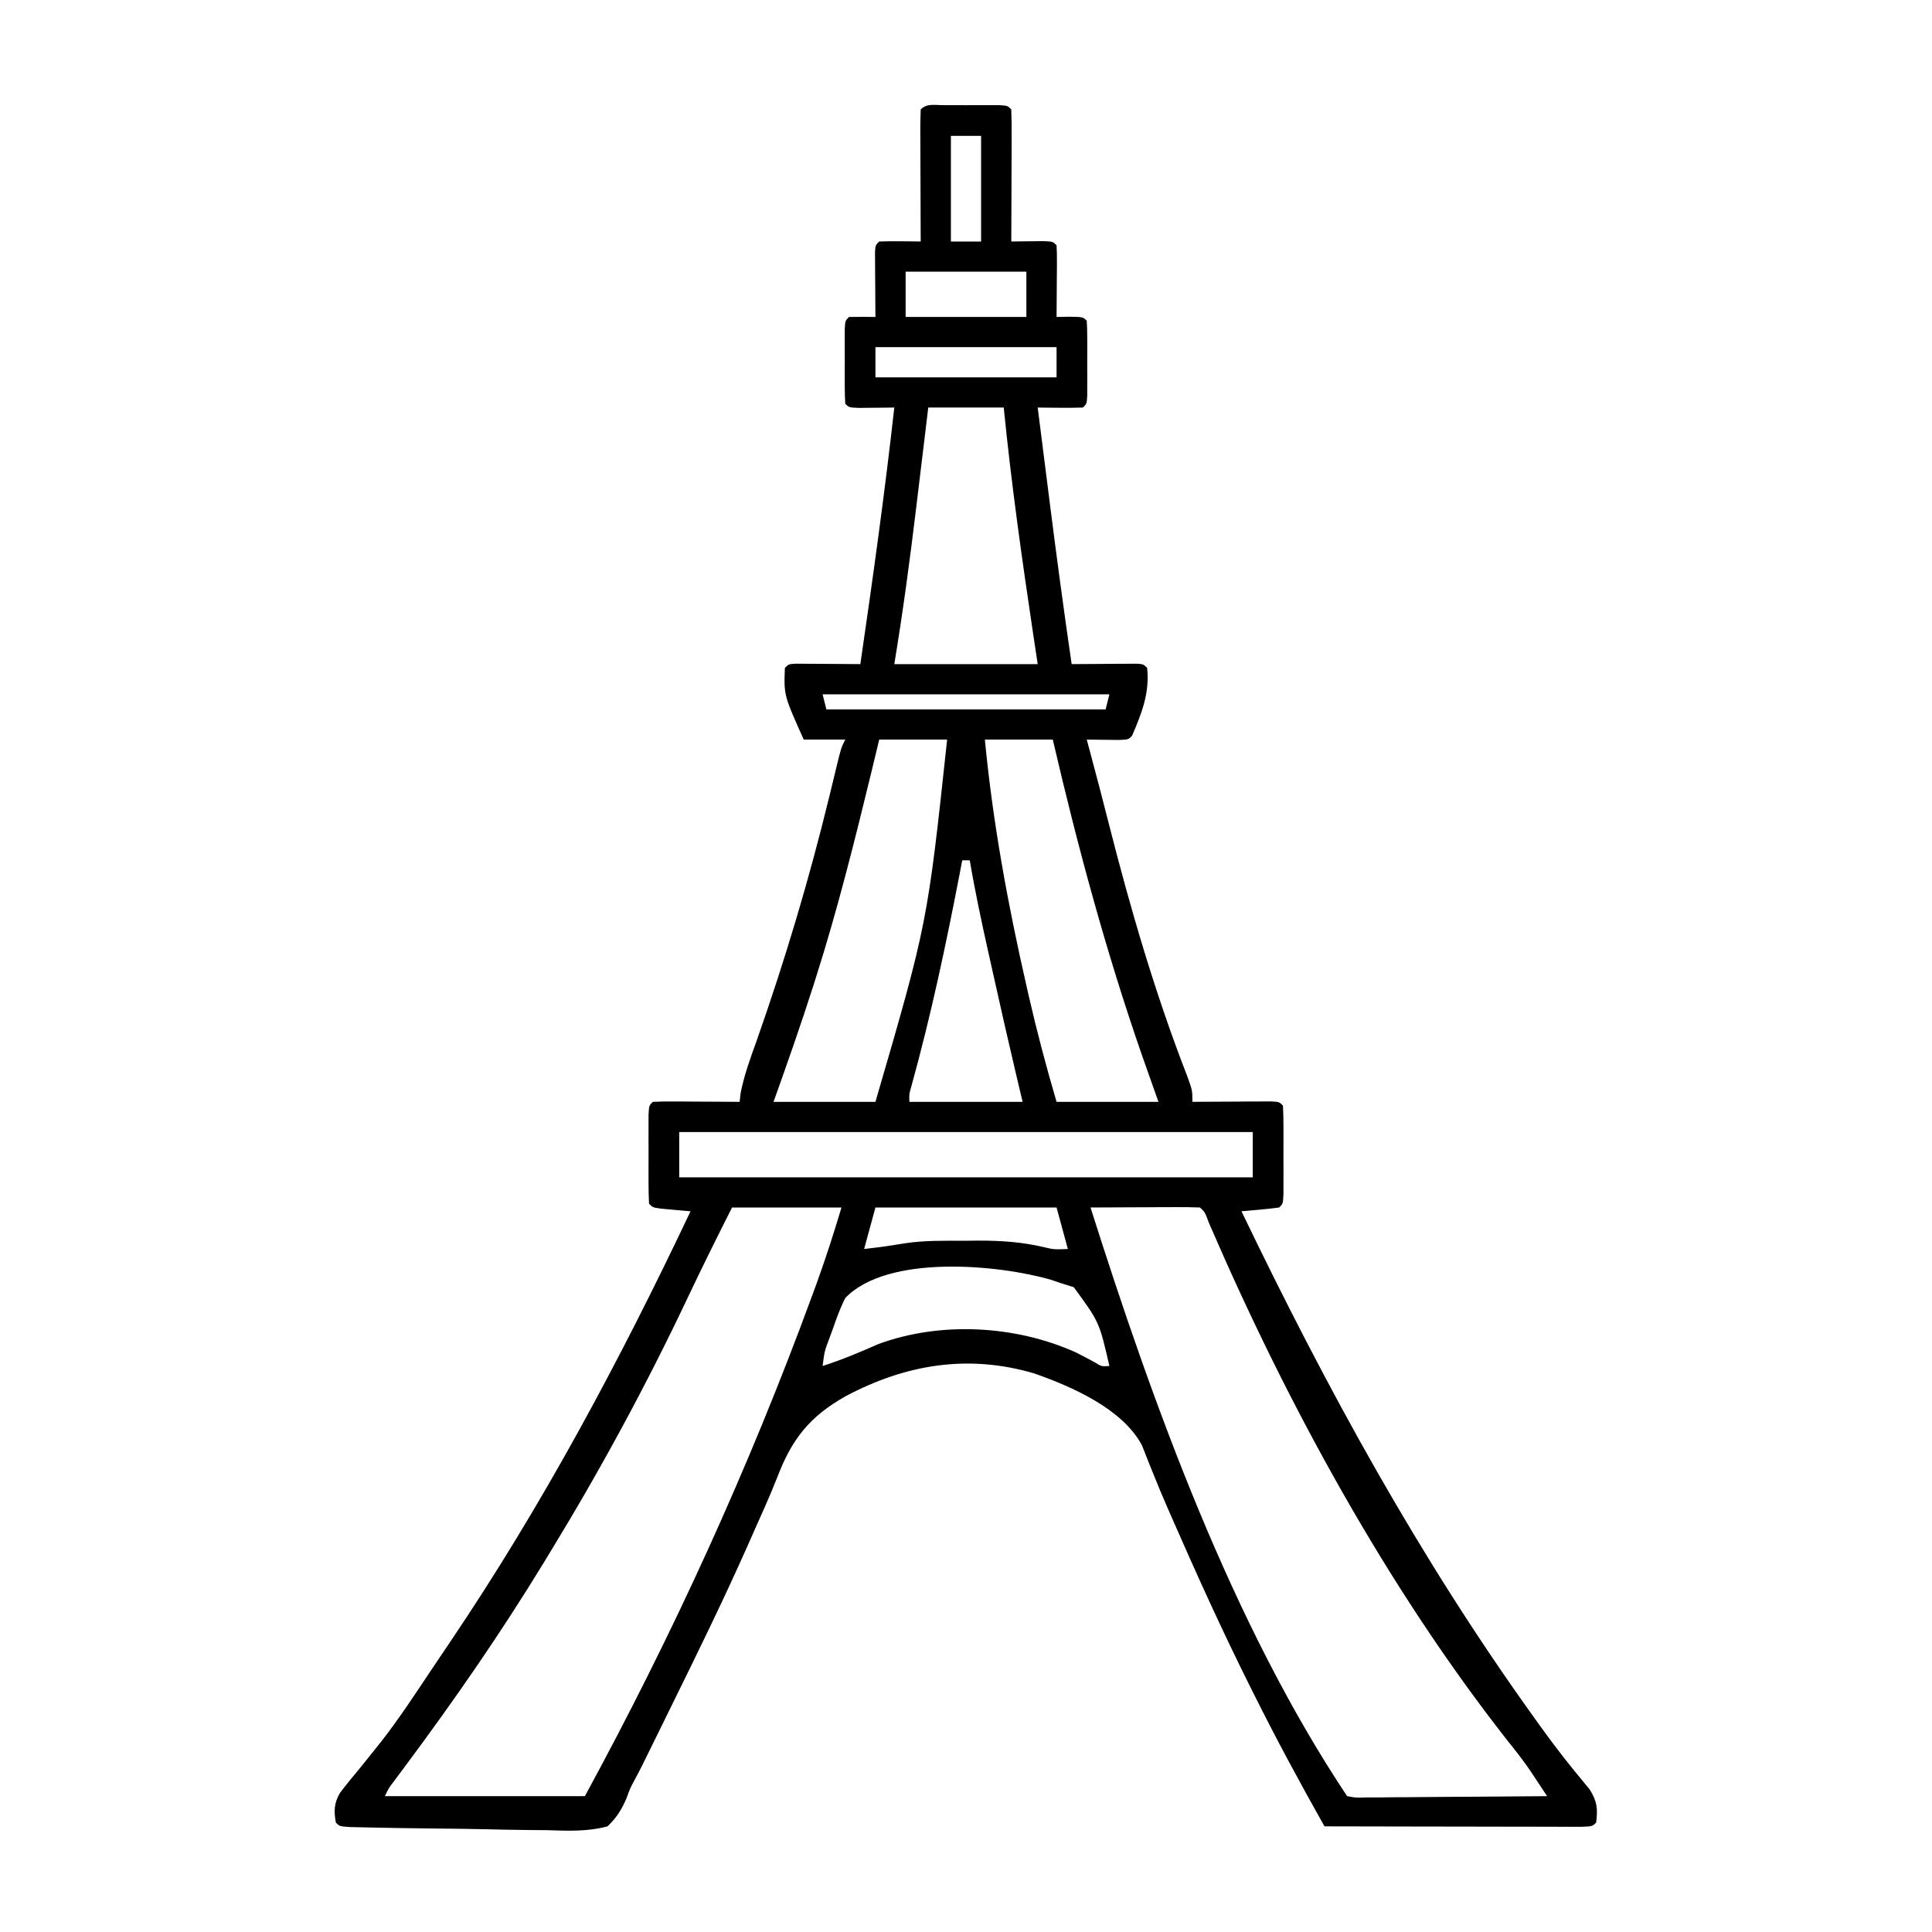 <?xml version="1.0" encoding="UTF-8"?>
<svg version="1.1" xmlns="http://www.w3.org/2000/svg" width="512" height="512">
<path d="M0 0 C0.985 -0.001 1.97 -0.003 2.984 -0.004 C4.021 -0 5.057 0.004 6.125 0.008 C7.68 0.002 7.68 0.002 9.266 -0.004 C10.25 -0.003 11.235 -0.001 12.25 0 C13.16 0.001 14.07 0.002 15.008 0.003 C17.125 0.133 17.125 0.133 18.125 1.133 C18.214 3.726 18.24 6.293 18.223 8.887 C18.221 10.05 18.221 10.05 18.218 11.237 C18.213 13.723 18.2 16.209 18.188 18.695 C18.182 20.377 18.178 22.059 18.174 23.74 C18.163 27.871 18.146 32.002 18.125 36.133 C18.907 36.121 19.69 36.11 20.496 36.098 C21.508 36.089 22.52 36.08 23.562 36.07 C24.572 36.059 25.581 36.047 26.621 36.035 C29.125 36.133 29.125 36.133 30.125 37.133 C30.212 38.549 30.232 39.968 30.223 41.387 C30.219 42.241 30.216 43.095 30.213 43.975 C30.205 44.872 30.196 45.77 30.188 46.695 C30.183 47.597 30.178 48.499 30.174 49.428 C30.162 51.663 30.146 53.898 30.125 56.133 C31.827 56.102 31.827 56.102 33.562 56.07 C37.125 56.133 37.125 56.133 38.125 57.133 C38.224 58.755 38.256 60.382 38.258 62.008 C38.259 62.993 38.26 63.977 38.262 64.992 C38.258 66.029 38.254 67.065 38.25 68.133 C38.254 69.169 38.258 70.206 38.262 71.273 C38.26 72.751 38.26 72.751 38.258 74.258 C38.257 75.168 38.256 76.078 38.254 77.016 C38.125 79.133 38.125 79.133 37.125 80.133 C35.105 80.205 33.083 80.217 31.062 80.195 C29.958 80.186 28.853 80.177 27.715 80.168 C26.86 80.156 26.006 80.145 25.125 80.133 C25.922 86.442 26.722 92.751 27.524 99.06 C27.795 101.196 28.065 103.332 28.335 105.468 C30.135 119.71 32.048 133.929 34.125 148.133 C35.587 148.123 37.05 148.113 38.512 148.104 C39.806 148.095 39.806 148.095 41.125 148.087 C42.93 148.075 44.736 148.059 46.541 148.043 C47.31 148.04 48.079 148.038 48.871 148.035 C49.662 148.03 50.453 148.025 51.267 148.019 C53.125 148.133 53.125 148.133 54.125 149.133 C54.84 155.711 52.711 161.13 50.125 167.133 C49.125 168.133 49.125 168.133 46.621 168.23 C42.373 168.182 42.373 168.182 38.125 168.133 C38.367 169.034 38.61 169.934 38.859 170.863 C40.635 177.488 42.384 184.118 44.062 190.77 C49.792 213.312 56.345 235.716 64.788 257.412 C66.125 261.133 66.125 261.133 66.125 264.133 C67.162 264.125 67.162 264.125 68.22 264.117 C71.334 264.096 74.448 264.083 77.562 264.07 C78.651 264.062 79.74 264.054 80.861 264.045 C81.896 264.042 82.93 264.038 83.996 264.035 C84.954 264.03 85.913 264.025 86.9 264.019 C89.125 264.133 89.125 264.133 90.125 265.133 C90.225 267.047 90.256 268.966 90.258 270.883 C90.259 272.048 90.26 273.213 90.262 274.414 C90.258 275.641 90.254 276.868 90.25 278.133 C90.254 279.36 90.258 280.587 90.262 281.852 C90.26 283.6 90.26 283.6 90.258 285.383 C90.257 286.46 90.256 287.538 90.254 288.648 C90.125 291.133 90.125 291.133 89.125 292.133 C87.443 292.366 85.754 292.545 84.062 292.695 C82.684 292.821 82.684 292.821 81.277 292.949 C80.567 293.01 79.857 293.07 79.125 293.133 C101.696 340.07 126.233 384.95 156.688 427.32 C157.23 428.075 157.772 428.83 158.331 429.607 C160.873 433.117 163.449 436.578 166.172 439.949 C166.875 440.826 166.875 440.826 167.592 441.72 C168.846 443.27 170.119 444.803 171.395 446.336 C173.399 449.575 173.574 451.39 173.125 455.133 C172.125 456.133 172.125 456.133 169.309 456.253 C168.05 456.251 166.791 456.249 165.494 456.246 C164.801 456.246 164.109 456.247 163.395 456.247 C161.095 456.246 158.796 456.238 156.496 456.23 C154.906 456.229 153.315 456.227 151.725 456.226 C147.531 456.222 143.337 456.213 139.143 456.201 C134.867 456.191 130.591 456.187 126.314 456.182 C117.918 456.171 109.521 456.154 101.125 456.133 C94.647 444.636 88.391 433.066 82.5 421.258 C82.123 420.504 81.745 419.75 81.356 418.973 C73.986 404.214 67.184 389.224 60.578 374.109 C60.283 373.436 59.987 372.762 59.683 372.068 C58.25 368.785 56.859 365.493 55.54 362.163 C55.283 361.53 55.027 360.896 54.763 360.243 C54.075 358.533 53.403 356.816 52.732 355.099 C47.493 345.428 34.307 339.677 24.312 336.137 C6.778 330.931 -9.814 333.66 -25.785 342.148 C-35.297 347.521 -40.015 353.454 -43.916 363.688 C-45.882 368.698 -48.123 373.592 -50.312 378.508 C-51.067 380.215 -51.067 380.215 -51.836 381.957 C-58.188 396.254 -65.077 410.291 -71.986 424.325 C-72.814 426.009 -73.64 427.694 -74.465 429.379 C-75.804 432.112 -77.15 434.842 -78.5 437.57 C-78.865 438.313 -79.23 439.056 -79.606 439.822 C-80.281 441.175 -80.978 442.517 -81.702 443.845 C-82.932 446.138 -82.932 446.138 -83.838 448.694 C-85.203 451.771 -86.431 453.799 -88.875 456.133 C-94.219 457.575 -99.479 457.324 -104.957 457.145 C-106.538 457.128 -108.119 457.117 -109.7 457.109 C-113.849 457.076 -117.994 456.983 -122.142 456.878 C-126.375 456.782 -130.608 456.75 -134.842 456.709 C-141.008 456.638 -147.174 456.551 -153.339 456.405 C-154.58 456.377 -155.821 456.349 -157.1 456.32 C-159.875 456.133 -159.875 456.133 -160.875 455.133 C-161.412 452.084 -161.366 449.964 -159.768 447.26 C-158.135 445.099 -156.43 443.019 -154.688 440.945 C-153.387 439.337 -152.092 437.725 -150.801 436.109 C-150.142 435.285 -149.482 434.46 -148.803 433.61 C-144.056 427.51 -139.822 421.035 -135.531 414.61 C-133.832 412.068 -132.12 409.536 -130.406 407.004 C-105.967 370.78 -85.565 332.586 -66.875 293.133 C-67.585 293.072 -68.296 293.012 -69.027 292.949 C-69.946 292.865 -70.866 292.782 -71.812 292.695 C-72.729 292.614 -73.646 292.533 -74.59 292.449 C-76.875 292.133 -76.875 292.133 -77.875 291.133 C-77.975 289.218 -78.006 287.3 -78.008 285.383 C-78.009 284.217 -78.01 283.052 -78.012 281.852 C-78.008 280.624 -78.004 279.397 -78 278.133 C-78.004 276.906 -78.008 275.678 -78.012 274.414 C-78.01 273.249 -78.009 272.083 -78.008 270.883 C-78.007 269.805 -78.006 268.728 -78.004 267.617 C-77.875 265.133 -77.875 265.133 -76.875 264.133 C-75.167 264.046 -73.456 264.026 -71.746 264.035 C-70.194 264.04 -70.194 264.04 -68.611 264.045 C-66.978 264.057 -66.978 264.057 -65.312 264.07 C-63.674 264.077 -63.674 264.077 -62.002 264.084 C-59.293 264.096 -56.584 264.112 -53.875 264.133 C-53.783 263.356 -53.692 262.578 -53.598 261.777 C-52.638 256.937 -50.981 252.456 -49.312 247.82 C-41.815 226.497 -35.459 205.219 -30.112 183.262 C-29.904 182.409 -29.696 181.555 -29.481 180.676 C-29.088 179.058 -28.697 177.439 -28.309 175.82 C-26.984 170.351 -26.984 170.351 -25.875 168.133 C-29.505 168.133 -33.135 168.133 -36.875 168.133 C-42.144 156.404 -42.144 156.404 -41.875 149.133 C-40.875 148.133 -40.875 148.133 -39.017 148.019 C-38.227 148.025 -37.436 148.03 -36.621 148.035 C-35.34 148.04 -35.34 148.04 -34.033 148.045 C-33.135 148.053 -32.238 148.062 -31.312 148.07 C-30.411 148.075 -29.509 148.079 -28.58 148.084 C-26.345 148.096 -24.11 148.112 -21.875 148.133 C-18.579 125.509 -15.407 102.857 -12.875 80.133 C-13.73 80.144 -14.584 80.156 -15.465 80.168 C-17.122 80.182 -17.122 80.182 -18.812 80.195 C-19.915 80.207 -21.017 80.219 -22.152 80.23 C-24.875 80.133 -24.875 80.133 -25.875 79.133 C-25.974 77.51 -26.006 75.883 -26.008 74.258 C-26.009 73.273 -26.01 72.288 -26.012 71.273 C-26.008 70.237 -26.004 69.201 -26 68.133 C-26.004 67.096 -26.008 66.06 -26.012 64.992 C-26.01 63.515 -26.01 63.515 -26.008 62.008 C-26.007 61.098 -26.006 60.188 -26.004 59.25 C-25.875 57.133 -25.875 57.133 -24.875 56.133 C-22.542 56.092 -20.208 56.09 -17.875 56.133 C-17.88 55.562 -17.885 54.992 -17.891 54.405 C-17.912 51.835 -17.925 49.265 -17.938 46.695 C-17.946 45.797 -17.954 44.9 -17.963 43.975 C-17.966 43.121 -17.969 42.267 -17.973 41.387 C-17.978 40.596 -17.983 39.805 -17.989 38.99 C-17.875 37.133 -17.875 37.133 -16.875 36.133 C-15.022 36.061 -13.167 36.049 -11.312 36.07 C-10.301 36.079 -9.289 36.088 -8.246 36.098 C-7.464 36.109 -6.681 36.121 -5.875 36.133 C-5.88 35.078 -5.885 34.023 -5.891 32.936 C-5.909 29.035 -5.92 25.135 -5.93 21.234 C-5.935 19.543 -5.942 17.853 -5.95 16.162 C-5.963 13.737 -5.968 11.312 -5.973 8.887 C-5.978 8.126 -5.983 7.366 -5.988 6.582 C-5.988 4.765 -5.937 2.949 -5.875 1.133 C-4.221 -0.521 -2.272 0.003 0 0 Z M2.125 8.133 C2.125 17.373 2.125 26.613 2.125 36.133 C4.765 36.133 7.405 36.133 10.125 36.133 C10.125 26.893 10.125 17.653 10.125 8.133 C7.485 8.133 4.845 8.133 2.125 8.133 Z M-9.875 44.133 C-9.875 48.093 -9.875 52.053 -9.875 56.133 C0.685 56.133 11.245 56.133 22.125 56.133 C22.125 52.173 22.125 48.213 22.125 44.133 C11.565 44.133 1.005 44.133 -9.875 44.133 Z M-17.875 64.133 C-17.875 66.773 -17.875 69.413 -17.875 72.133 C-2.035 72.133 13.805 72.133 30.125 72.133 C30.125 69.493 30.125 66.853 30.125 64.133 C14.285 64.133 -1.555 64.133 -17.875 64.133 Z M-3.875 80.133 C-4.041 81.518 -4.207 82.903 -4.378 84.329 C-5.006 89.561 -5.639 94.793 -6.274 100.024 C-6.545 102.271 -6.816 104.518 -7.085 106.764 C-8.745 120.608 -10.608 134.375 -12.875 148.133 C-0.335 148.133 12.205 148.133 25.125 148.133 C24.727 145.486 24.328 142.84 23.918 140.113 C20.932 120.151 18.129 100.222 16.125 80.133 C9.525 80.133 2.925 80.133 -3.875 80.133 Z M-31.875 156.133 C-31.545 157.453 -31.215 158.773 -30.875 160.133 C-6.455 160.133 17.965 160.133 43.125 160.133 C43.455 158.813 43.785 157.493 44.125 156.133 C19.045 156.133 -6.035 156.133 -31.875 156.133 Z M-16.875 168.133 C-17.541 170.903 -18.208 173.673 -18.895 176.527 C-23.362 194.935 -27.939 213.265 -33.688 231.32 C-33.905 232.007 -34.123 232.693 -34.348 233.401 C-37.642 243.722 -41.24 253.928 -44.875 264.133 C-35.965 264.133 -27.055 264.133 -17.875 264.133 C-4.1 216.841 -4.1 216.841 1.125 168.133 C-4.815 168.133 -10.755 168.133 -16.875 168.133 Z M11.125 168.133 C13.239 190.238 17.246 211.94 22.188 233.57 C22.353 234.298 22.519 235.025 22.689 235.775 C24.874 245.325 27.361 254.733 30.125 264.133 C39.035 264.133 47.945 264.133 57.125 264.133 C55.681 260.049 54.237 255.965 52.75 251.758 C43.219 224.302 35.695 196.43 29.125 168.133 C23.185 168.133 17.245 168.133 11.125 168.133 Z M5.125 200.133 C4.95 201.052 4.774 201.971 4.594 202.917 C0.901 222.134 -3.117 241.115 -8.344 259.983 C-8.955 262.087 -8.955 262.087 -8.875 264.133 C1.025 264.133 10.925 264.133 21.125 264.133 C20.55 261.707 19.975 259.281 19.383 256.781 C17.365 248.226 15.422 239.655 13.515 231.074 C12.995 228.737 12.472 226.402 11.949 224.066 C10.176 216.115 8.48 208.169 7.125 200.133 C6.465 200.133 5.805 200.133 5.125 200.133 Z M-69.875 272.133 C-69.875 276.093 -69.875 280.053 -69.875 284.133 C-19.715 284.133 30.445 284.133 82.125 284.133 C82.125 280.173 82.125 276.213 82.125 272.133 C31.965 272.133 -18.195 272.133 -69.875 272.133 Z M-55.875 292.133 C-59.908 300.122 -63.887 308.123 -67.71 316.214 C-78.605 339.232 -90.616 361.389 -103.875 383.133 C-104.518 384.19 -105.16 385.246 -105.822 386.335 C-117.182 404.952 -129.496 422.735 -142.522 440.22 C-143.356 441.341 -143.356 441.341 -144.207 442.484 C-144.945 443.472 -144.945 443.472 -145.698 444.479 C-146.94 446.134 -146.94 446.134 -147.875 448.133 C-130.385 448.133 -112.895 448.133 -94.875 448.133 C-71.633 405.411 -51.513 361.43 -34.75 315.758 C-34.301 314.535 -33.852 313.312 -33.389 312.052 C-30.991 305.442 -28.902 298.89 -26.875 292.133 C-36.445 292.133 -46.015 292.133 -55.875 292.133 Z M-17.875 292.133 C-19.36 297.578 -19.36 297.578 -20.875 303.133 C-15.471 302.489 -15.471 302.489 -10.099 301.624 C-4.788 300.815 0.512 300.948 5.875 300.945 C7.004 300.933 8.133 300.921 9.297 300.908 C15.416 300.898 21.056 301.264 27.013 302.702 C29.419 303.266 29.419 303.266 33.125 303.133 C32.135 299.503 31.145 295.873 30.125 292.133 C14.285 292.133 -1.555 292.133 -17.875 292.133 Z M39.125 292.133 C55.671 344.312 76.617 402.371 107.125 448.133 C109.465 448.571 109.465 448.571 112.217 448.473 C113.809 448.473 113.809 448.473 115.432 448.473 C116.581 448.457 117.73 448.442 118.914 448.426 C120.088 448.422 121.261 448.417 122.47 448.413 C126.23 448.396 129.99 448.358 133.75 448.32 C136.294 448.305 138.839 448.292 141.383 448.279 C147.63 448.246 153.878 448.196 160.125 448.133 C159.172 446.692 158.218 445.252 157.263 443.813 C156.466 442.61 156.466 442.61 155.653 441.383 C153.81 438.67 151.808 436.123 149.75 433.57 C117.595 392.647 91.117 343.985 70.551 296.324 C69.441 293.33 69.441 293.33 68.125 292.133 C65.979 292.045 63.831 292.026 61.684 292.035 C60.378 292.038 59.073 292.042 57.729 292.045 C56.34 292.053 54.951 292.062 53.562 292.07 C52.17 292.075 50.777 292.08 49.385 292.084 C45.965 292.096 42.545 292.112 39.125 292.133 Z M-25.875 316.133 C-27.199 318.741 -28.168 321.435 -29.125 324.195 C-29.393 324.928 -29.661 325.661 -29.938 326.416 C-31.373 330.179 -31.373 330.179 -31.875 334.133 C-26.814 332.513 -22.023 330.501 -17.168 328.352 C-0.661 322.242 19.238 323.338 35.191 330.512 C36.902 331.366 38.598 332.25 40.27 333.18 C42.074 334.285 42.074 334.285 44.125 334.133 C41.455 322.496 41.455 322.496 34.688 313.258 C32.924 312.701 32.924 312.701 31.125 312.133 C30.322 311.858 29.519 311.584 28.691 311.301 C14.764 307.25 -14.746 304.467 -25.875 316.133 Z " fill="#000000" transform="translate(249.875,27.867)"/>
</svg>
